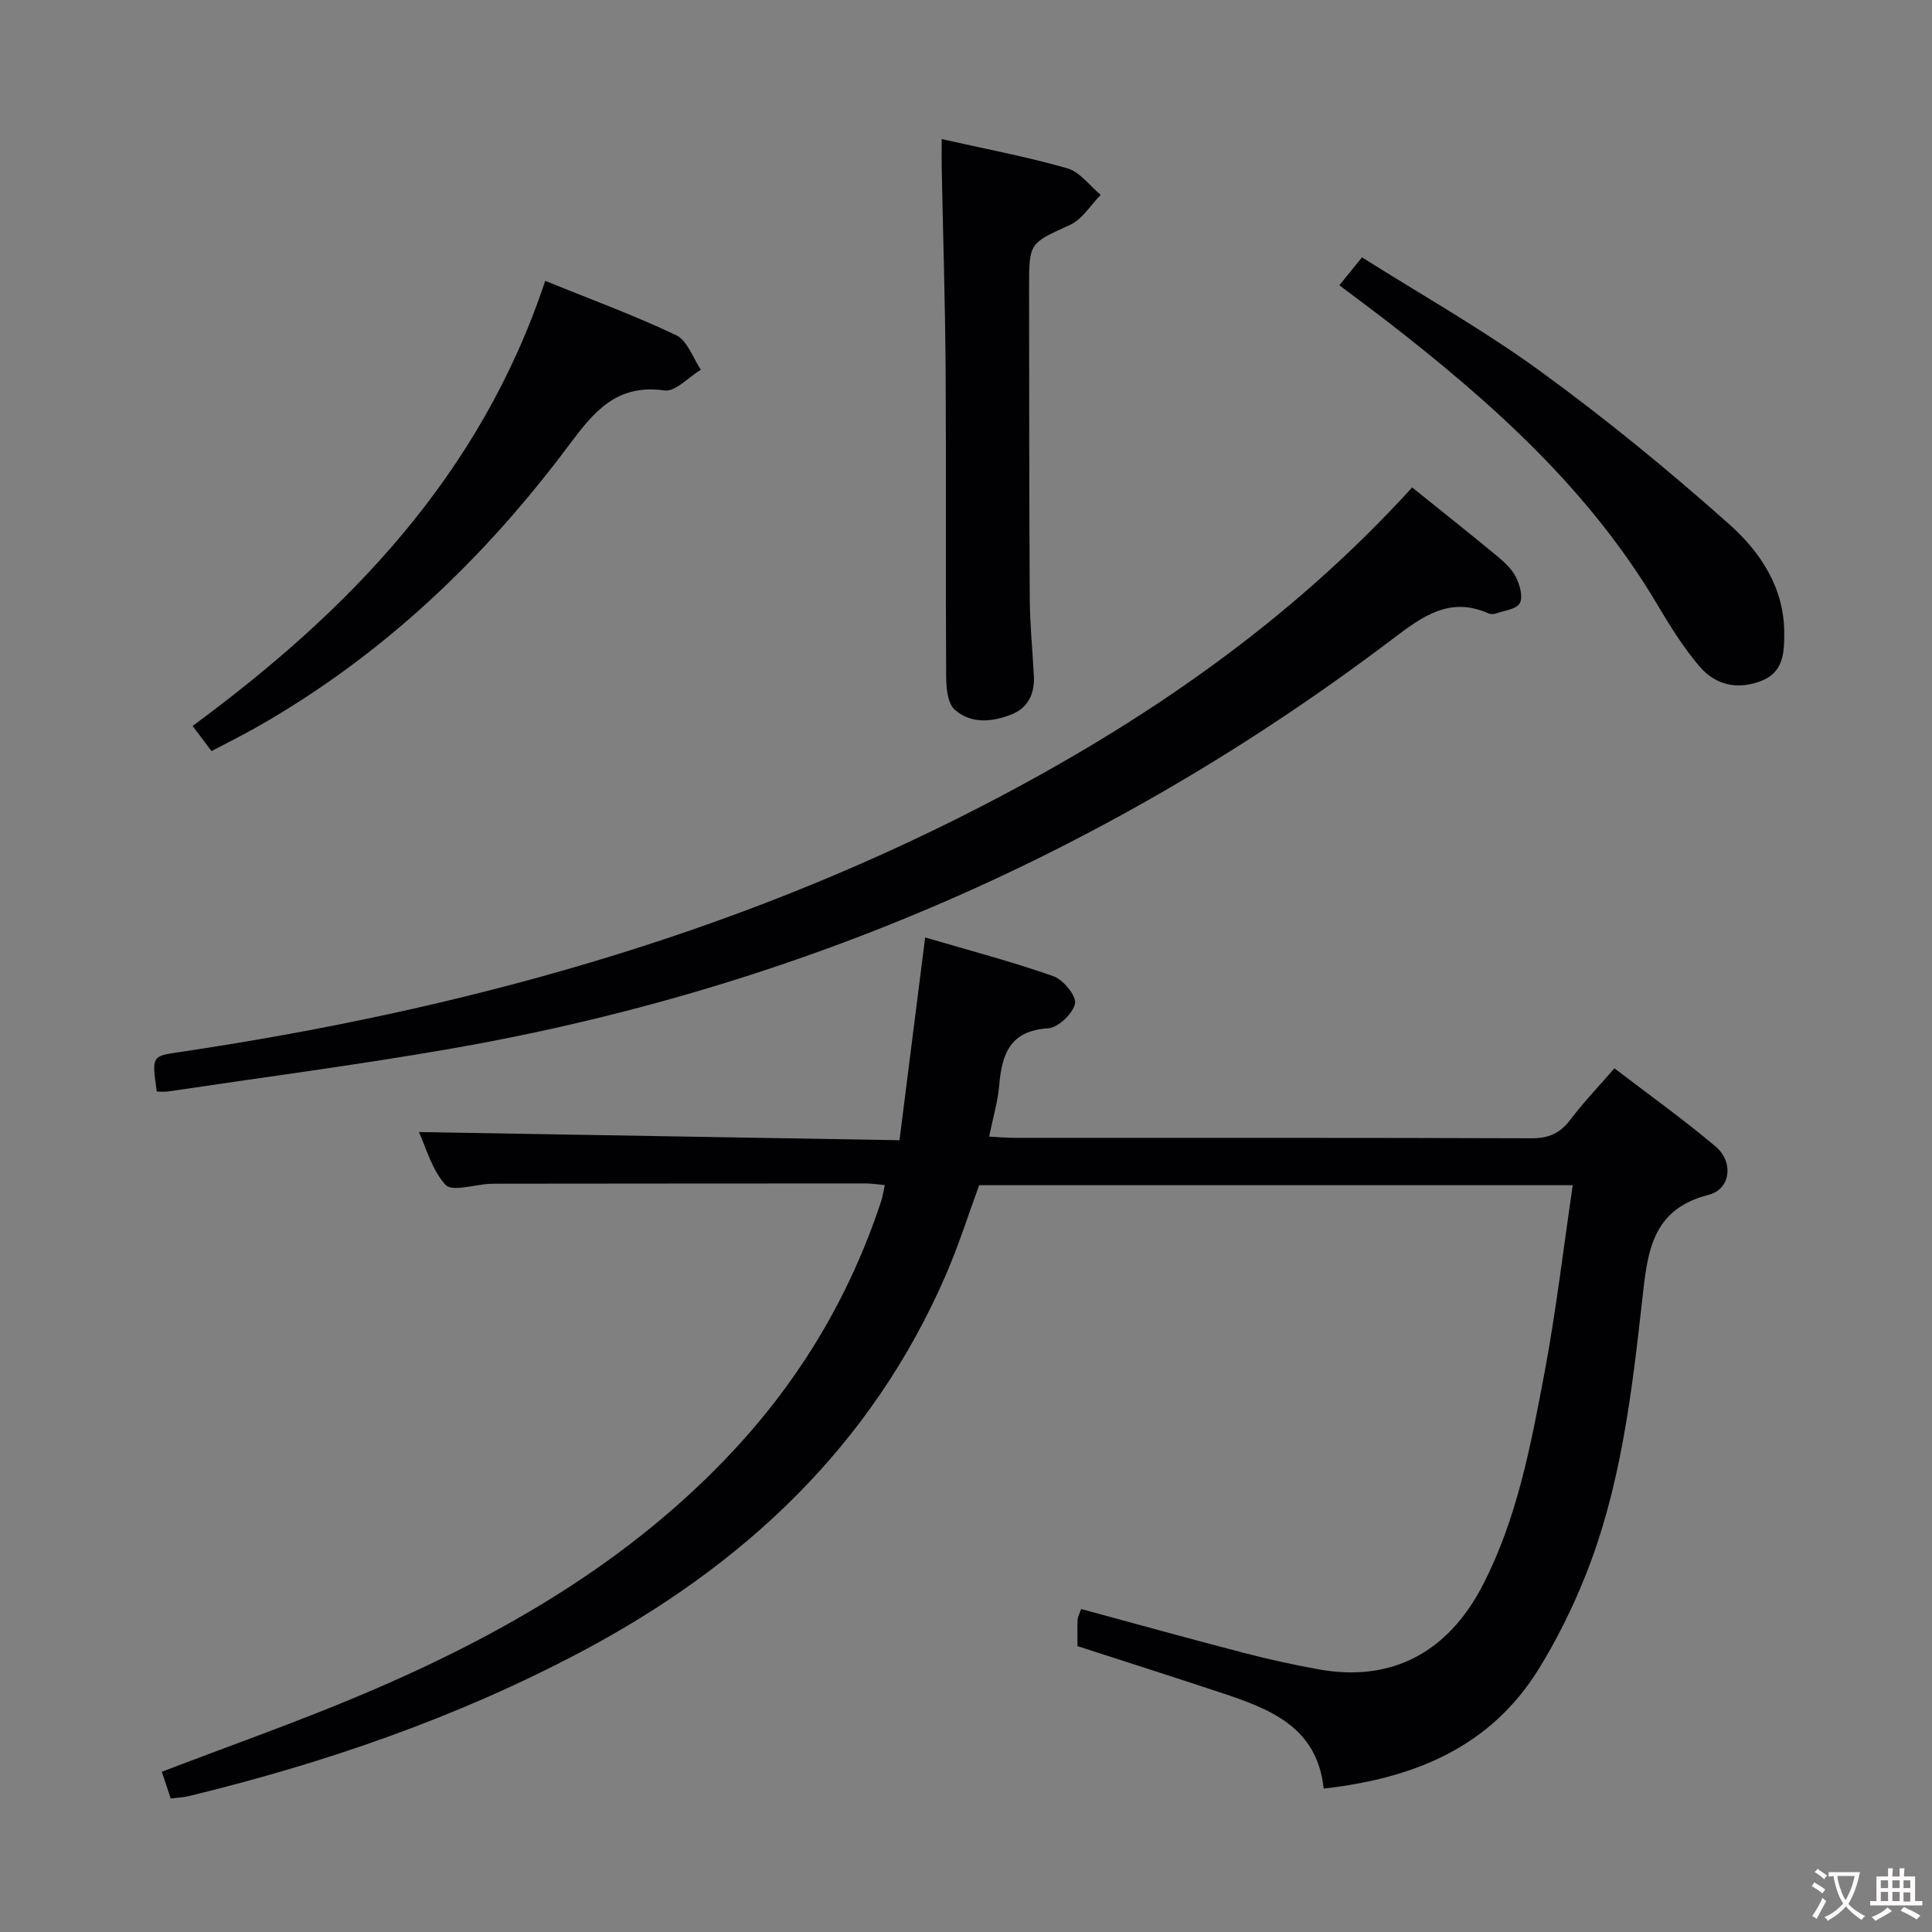 <svg enable-background="new 0 0 400 400" viewBox="0 0 400 400" xmlns="http://www.w3.org/2000/svg"><rect x="0" y="0" width="400" height="400" fill="#808080" stroke="none"/><g fill="#010103"><path d="m223.08 340.81c0-2.17-.06-3.83.03-5.48.03-.62.4-1.23.74-2.2 11.25 3.05 22.38 6.14 33.56 9.05 5.13 1.34 10.33 2.48 15.55 3.43 14.97 2.73 26.78-3.32 34.08-17.52 7.09-13.78 9.9-28.87 12.73-43.87 2.39-12.69 3.89-25.56 5.85-38.84-41.44 0-82.01 0-122.89 0-2.23 6.05-4.26 12.5-6.94 18.67-15.4 35.45-42 60.22-75.57 77.99-25.67 13.58-52.96 22.99-81.15 29.83-1.11.27-2.28.3-3.72.49-.65-1.94-1.27-3.78-1.85-5.53 14.15-5.43 28.24-10.37 41.95-16.19 28.39-12.05 54.82-27.25 76.18-50.07 14.08-15.04 24.37-32.33 30.81-51.9.31-.93.44-1.91.75-3.31-1.46-.13-2.68-.34-3.91-.34-25.33 0-50.65.03-75.98.05-.67 0-1.33 0-2 .04-3.11.16-7.68 1.67-9.04.21-2.86-3.09-4.04-7.73-5.53-10.94 33.01.56 65.88 1.12 99.5 1.69 1.81-14.27 3.51-27.73 5.31-41.98 8.89 2.61 17.83 4.97 26.53 8.01 2.05.72 4.82 4.08 4.5 5.67-.42 2.08-3.5 5-5.58 5.13-7.87.49-9.55 5.31-10.11 11.78-.29 3.42-1.31 6.77-2.09 10.64 2.13.11 3.73.26 5.34.26 35.66.01 71.32-.04 106.97.09 3.53.01 5.9-1.04 8.01-3.83 2.69-3.56 5.8-6.8 9.14-10.66 7.1 5.44 14.24 10.54 20.93 16.18 3.82 3.22 3.14 8.86-1.44 10.02-11.85 2.99-12.65 12-13.72 21.62-2.18 19.48-4.46 39.01-11.84 57.39-2.64 6.59-5.83 13.05-9.56 19.09-10.01 16.22-25.72 22.69-44.57 24.83-1.34-12.88-11.28-16.55-21.43-19.91-9.77-3.24-19.57-6.36-29.54-9.59z"/><path d="m292.37 100.92c6.03 4.85 11.77 9.4 17.42 14.07 1.52 1.26 3.13 2.68 4.01 4.39.84 1.63 1.57 4.15.86 5.5-.65 1.26-3.25 1.53-5.03 2.16-.44.15-1.06.13-1.48-.05-7.96-3.56-13.66.63-19.65 5.17-58.31 44.2-123.58 72.56-195.66 85.05-19.29 3.34-38.71 5.88-58.08 8.77-.77.11-1.57.01-2.3.01-1.05-7.44-1.03-7.31 4.74-8.17 57.83-8.61 113.63-23.9 165.86-50.81 33.23-17.13 63.72-37.97 89.31-66.09z"/><path d="m194.97 28.8c8.94 2.01 17.56 3.63 25.96 6.03 2.63.75 4.66 3.61 6.96 5.51-2.09 2.12-3.8 5.05-6.33 6.21-8.39 3.85-8.51 3.6-8.5 12.99.03 21.48.01 42.96.14 64.43.03 5.31.57 10.61.85 15.92.19 3.67-1.12 6.64-4.64 8.03-4.05 1.6-8.46 1.99-11.79-1.04-1.47-1.34-1.71-4.54-1.73-6.9-.13-21.14.03-42.29-.11-63.44-.09-13.96-.54-27.92-.81-41.89-.03-1.79 0-3.58 0-5.85z"/><path d="m112.88 58.15c9.48 3.85 18.5 7.15 27.13 11.26 2.31 1.1 3.43 4.68 5.09 7.13-2.52 1.53-5.26 4.62-7.52 4.3-9.93-1.41-14.63 4.41-19.82 11.37-17.59 23.55-38.6 43.51-64.31 58.17-3.14 1.79-6.37 3.39-9.65 5.13-1.41-1.86-2.5-3.31-3.93-5.21 32.39-23.84 59.62-51.88 73.01-92.15z"/><path d="m277.3 59.06c1.59-1.97 2.83-3.49 4.69-5.78 12.39 7.83 25.17 15.02 36.94 23.59 13.55 9.86 26.57 20.53 39.09 31.67 6.41 5.7 11.39 13.12 11.39 22.55 0 4.1-.14 8.13-4.87 9.93-4.93 1.87-9.43.77-12.68-3.05-3.31-3.9-6.08-8.32-8.7-12.75-14.1-23.83-34.25-41.86-55.81-58.57-3.15-2.44-6.36-4.8-10.05-7.59z"/></g><path d="m377.9 391.2c-.2.3-.4.5-.6.8-.7-.6-1.4-1-2.2-1.5.2-.3.4-.5.5-.8.6.4 1.4.8 2.3 1.5zm-1.8 6.1c-.2-.2-.5-.4-.9-.6.4-.6.8-1.2 1.2-1.9s.7-1.3.9-1.9c.3.3.5.5.8.7-.7 1.3-1.4 2.6-2 3.7zm2.2-9c-.3.3-.5.5-.6.8-.6-.6-1.3-1.1-2-1.5.3-.3.5-.5.6-.7.6.5 1.3.9 2 1.4zm.3.2v-.9h2 4.5c-.3 1.3-.6 2.5-1 3.6s-.9 2.1-1.4 3c.4.5 1 1 1.6 1.4s1.2.8 1.9 1.1c-.3.2-.5.4-.8.8-.4-.3-1-.7-1.6-1.2s-1.2-1.1-1.6-1.6c-.5.6-1.1 1.1-1.7 1.6s-1.4.9-2.1 1.4c-.1-.3-.3-.5-.7-.8.6-.2 1.2-.5 1.9-1s1.4-1.1 2-1.8c-.5-.8-.9-1.6-1.2-2.5s-.6-2-.8-3.2c-.4.1-.7.1-1 .1zm2.5 2.7c.3 1 .7 1.7 1 2.2.3-.5.6-1.1 1-2s.6-1.9.9-3h-3.2-.4c.1.9.3 1.8.7 2.8z" fill="#fcfafa"/><path d="m396.5 388.5v1.5 3.6h1.5v.9c-.4 0-1 0-1.7 0h-7.9c-.5 0-.9 0-1.2 0v-.9h1.3v-3.5c0-.7 0-1.2 0-1.6h2.4c0-.8 0-1.4 0-1.7h1c0 .3-.1.8-.1 1.7h1.5c0-.8 0-1.4 0-1.7h1c0 .3-.1.9-.1 1.7zm-8.2 9.2c-.2-.3-.5-.5-.8-.8.8-.3 1.4-.6 1.9-.9s1-.7 1.4-1.1c.3.3.6.5.9.8-1.6 1-2.8 1.6-3.4 2zm2.6-6.8v-1.6h-1.5v1.6zm0 2.7v-1.9h-1.5v1.9zm2.4-2.7v-1.6h-1.5v1.6zm0 2.7v-1.9h-1.5v1.9zm.2 2 .7-.8c.4.2.9.5 1.6.8s1.3.7 1.8 1c-.3.3-.5.5-.8.8-.4-.3-1.5-1-3.3-1.8zm2-4.7v-1.6h-1.4v1.6zm0 2.8v-1.9h-1.4v1.9z" fill="#fcfafa"/></svg>
